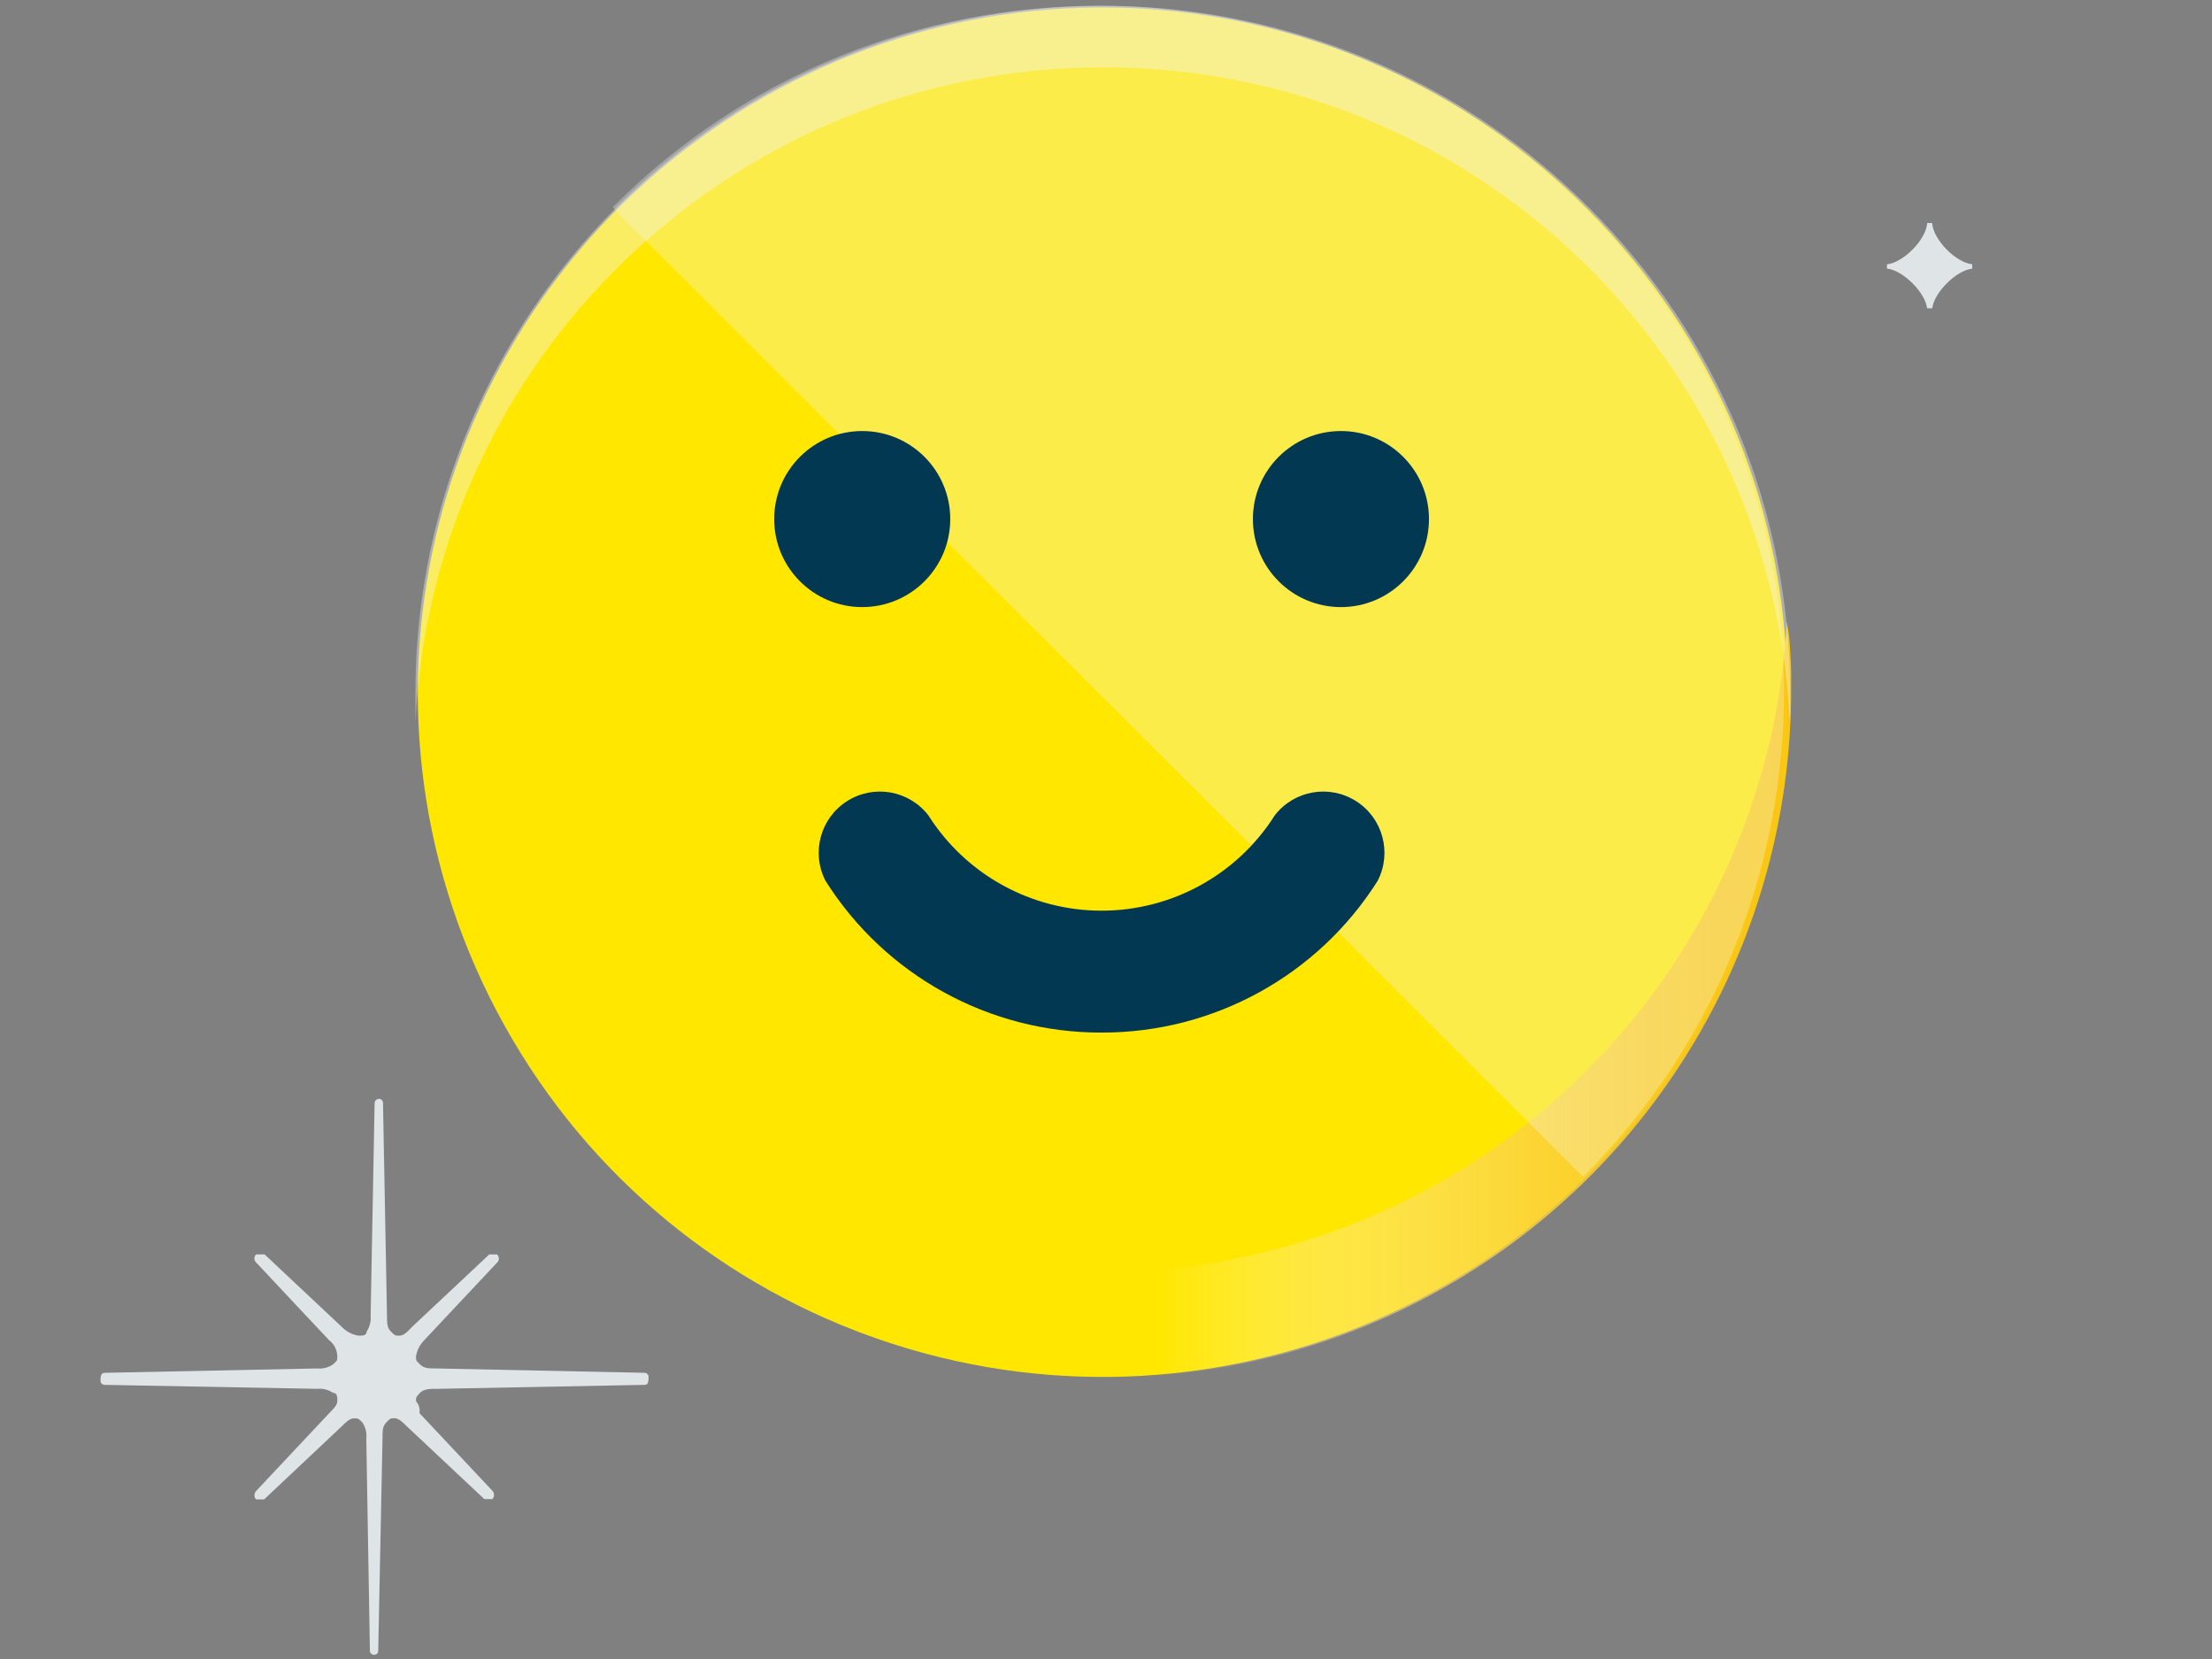 <?xml version="1.0" encoding="UTF-8"?>
<svg width="440px" height="330px" viewBox="0 0 440 330" version="1.1" xmlns="http://www.w3.org/2000/svg" xmlns:xlink="http://www.w3.org/1999/xlink">
    <rect x="0" y="0" width="440" height="330" fill="#808080" stroke="none"/>
    <title>Graphic elements / Icons / Rich icons / happiness</title>
    <defs>
        <linearGradient x1="-0.045%" y1="49.935%" x2="99.955%" y2="49.935%" id="linearGradient-1">
            <stop stop-color="#FFFFFF" stop-opacity="0" offset="54%"></stop>
            <stop stop-color="#FEF7DD" stop-opacity="0.14" offset="58%"></stop>
            <stop stop-color="#FDEAA8" stop-opacity="0.37" offset="64%"></stop>
            <stop stop-color="#FCDF7A" stop-opacity="0.56" offset="71%"></stop>
            <stop stop-color="#FBD655" stop-opacity="0.72" offset="77%"></stop>
            <stop stop-color="#FBCF38" stop-opacity="0.84" offset="83%"></stop>
            <stop stop-color="#FACA23" stop-opacity="0.93" offset="89%"></stop>
            <stop stop-color="#FAC716" stop-opacity="0.98" offset="95%"></stop>
            <stop stop-color="#FAC612" offset="100%"></stop>
        </linearGradient>
    </defs>
    <g id="Graphic-elements-/-Icons-/-Rich-icons-/-happiness" stroke="none" stroke-width="1" fill="none" fill-rule="evenodd">
        <g id="Happiness" transform="translate(20, 1)" fill-rule="nonzero">
            <path d="M372.303,51.569 C369.028,51.215 364.559,46.698 364.327,43.361 L363.353,43.361 C363.122,46.673 358.628,51.24 355.341,51.581 L355.341,52.421 C358.519,52.75 362.951,57.158 363.329,60.324 L364.352,60.324 C364.729,57.17 369.137,52.774 372.303,52.433 L372.303,51.569 Z" id="Path" fill="#DFE4E6"></path>
            <path d="M295.648,232.947 C345.085,183.469 349.004,104.586 304.715,50.451 C260.426,-3.684 182.33,-15.468 124.039,23.188 C65.749,61.844 46.217,138.371 78.853,200.234 C111.489,262.096 185.681,289.179 250.496,262.89 C267.406,256.045 282.763,245.861 295.648,232.947 Z" id="Path" fill="#FFE700"></path>
            <path d="M335.443,122.622 C332.29,180.882 292.536,230.731 236.438,246.768 C180.341,262.806 120.245,241.502 86.774,193.712 C77.882,181.003 71.235,166.863 67.12,151.908 C65.11,144.576 63.709,137.09 62.931,129.527 L62.858,131.219 C62.858,131.792 62.858,132.352 62.858,132.924 C62.858,133.496 62.858,134.069 62.858,134.629 C62.858,135.189 62.858,135.773 62.858,136.346 C62.858,185.188 88.916,230.321 131.215,254.742 C173.514,279.164 225.628,279.164 267.927,254.742 C310.226,230.321 336.283,185.188 336.283,136.346 C336.283,135.128 336.283,134.032 336.283,132.887 C336.283,131.743 336.21,130.586 336.149,129.441 C336.089,128.297 336.015,127.152 335.918,126.02 C335.821,124.887 335.565,123.755 335.443,122.622 Z" id="Path" fill="url(#linearGradient-1)" style="mix-blend-mode: multiply;"></path>
            <path d="M199.4,12.395 C272.468,12.267 332.679,69.698 336.003,142.69 C336.003,142.203 336.003,141.716 336.064,141.229 C336.125,140.742 336.064,140.242 336.064,139.755 C336.064,139.268 336.064,138.769 336.064,138.282 C336.064,137.795 336.064,137.296 336.064,136.808 C336.1,100.569 321.686,65.81 296.014,40.232 C256.936,1.127 198.15,-10.588 147.066,10.549 C95.983,31.686 62.662,81.513 62.639,136.796 C62.639,137.283 62.639,137.783 62.639,138.27 C62.639,138.757 62.639,139.256 62.639,139.755 C62.639,140.255 62.639,140.73 62.639,141.229 C62.639,141.728 62.639,142.203 62.639,142.702 C64.259,107.634 79.363,74.548 104.796,50.351 C130.24,25.947 164.145,12.344 199.4,12.395 Z" id="Path" fill="#F4F6F7" opacity="0.4"></path>
            <path d="M104.516,42.972 L156.525,94.907 L208.533,146.842 L251.701,189.962 L294.869,233.069 L294.942,233.008 L294.942,233.008 C348.199,179.71 348.167,93.331 294.869,40.073 C241.571,-13.184 155.192,-13.151 101.935,40.146 C101.939,40.167 101.939,40.187 101.935,40.207 L101.935,40.28 L103.165,41.62 L104.516,42.972 Z" id="Path" fill-opacity="0.3" fill="#F4F6F7" style="mix-blend-mode: screen;"></path>
            <path d="M62.749,277.722 C62.749,276.931 62.749,276.931 63.552,276.054 C64.356,275.177 65.988,275.262 66.816,275.262 L108.218,274.471 C109.01,274.471 109.01,273.667 109.01,272.876 L109.01,272.876 C109.01,272.436 108.657,272.079 108.218,272.072 L66.816,271.207 C65.221,271.207 64.38,271.207 63.552,270.404 C62.724,269.6 62.749,269.612 62.749,268.808 C62.946,267.575 63.53,266.437 64.417,265.557 L78.908,250.117 C79.115,249.915 79.231,249.638 79.231,249.349 C79.231,249.061 79.115,248.784 78.908,248.582 C78.908,248.582 78.908,248.582 78.908,248.521 L77.325,248.521 L61.884,263.012 C61.093,263.889 60.289,264.68 59.449,264.68 C58.608,264.68 58.572,264.68 57.78,263.889 C56.989,263.097 56.977,262.221 56.977,260.625 L56.185,218.456 C56.221,218.018 55.903,217.63 55.467,217.579 L55.382,217.579 C55.15,217.579 54.928,217.672 54.766,217.837 C54.603,218.002 54.514,218.225 54.517,218.456 L53.725,260.625 C53.837,261.773 53.553,262.924 52.922,263.889 C52.922,264.68 52.13,264.68 51.327,264.68 C50.089,264.486 48.945,263.902 48.063,263.012 L32.635,248.521 L30.942,248.521 C30.507,248.931 30.48,249.613 30.881,250.056 C30.881,250.056 30.881,250.056 30.942,250.117 L45.433,265.557 C46.459,266.327 47.074,267.526 47.101,268.808 C47.101,269.612 47.101,269.612 46.237,270.404 C45.301,271.04 44.171,271.325 43.046,271.207 L0.865,272.072 C0,272.072 0,272.876 0,273.667 L0,273.667 C0,274.471 0.865,274.471 0.865,274.471 L43.046,275.262 C44.17,275.141 45.3,275.422 46.237,276.054 C47.101,276.054 47.101,276.931 47.101,277.722 C47.101,278.514 46.237,279.317 45.433,280.158 L30.942,295.586 C30.501,296.055 30.501,296.785 30.942,297.254 L32.537,297.254 L47.966,282.727 C48.769,281.935 49.561,281.132 50.401,281.132 C51.241,281.132 51.266,281.132 52.069,281.935 C52.715,282.889 52.996,284.043 52.861,285.187 L53.579,327.368 C53.579,327.805 53.934,328.16 54.371,328.16 L54.371,328.16 C54.581,328.18 54.79,328.116 54.953,327.981 C55.115,327.846 55.217,327.652 55.235,327.441 L55.235,327.368 L56.088,285.162 C56.088,283.494 56.088,282.727 56.879,281.911 C57.671,281.095 57.683,281.107 58.475,281.107 C59.266,281.107 60.143,281.911 60.91,282.703 L76.338,297.193 L77.934,297.193 C78.374,296.725 78.374,295.994 77.934,295.525 L63.443,280.097 C63.58,279.241 63.325,278.369 62.749,277.722 Z" id="Path" fill="#DFE4E6"></path>
            <circle id="Oval" fill="#023852" cx="151.508" cy="102.25" r="17.511"></circle>
            <circle id="Oval" fill="#023852" cx="246.733" cy="102.25" r="17.511"></circle>
            <path d="M199.12,204.392 C176.839,204.451 156.092,193.048 144.201,174.204 C141.319,168.602 143.186,161.726 148.506,158.351 C153.827,154.975 160.843,156.216 164.683,161.211 C172.163,173.003 185.156,180.148 199.12,180.148 C213.084,180.148 226.077,173.003 233.557,161.211 C237.397,156.216 244.414,154.975 249.734,158.351 C255.055,161.726 256.922,168.602 254.039,174.204 C242.146,193.046 221.401,204.449 199.12,204.392 L199.12,204.392 Z" id="Path" fill="#023852"></path>
        </g>
    </g>
</svg>
